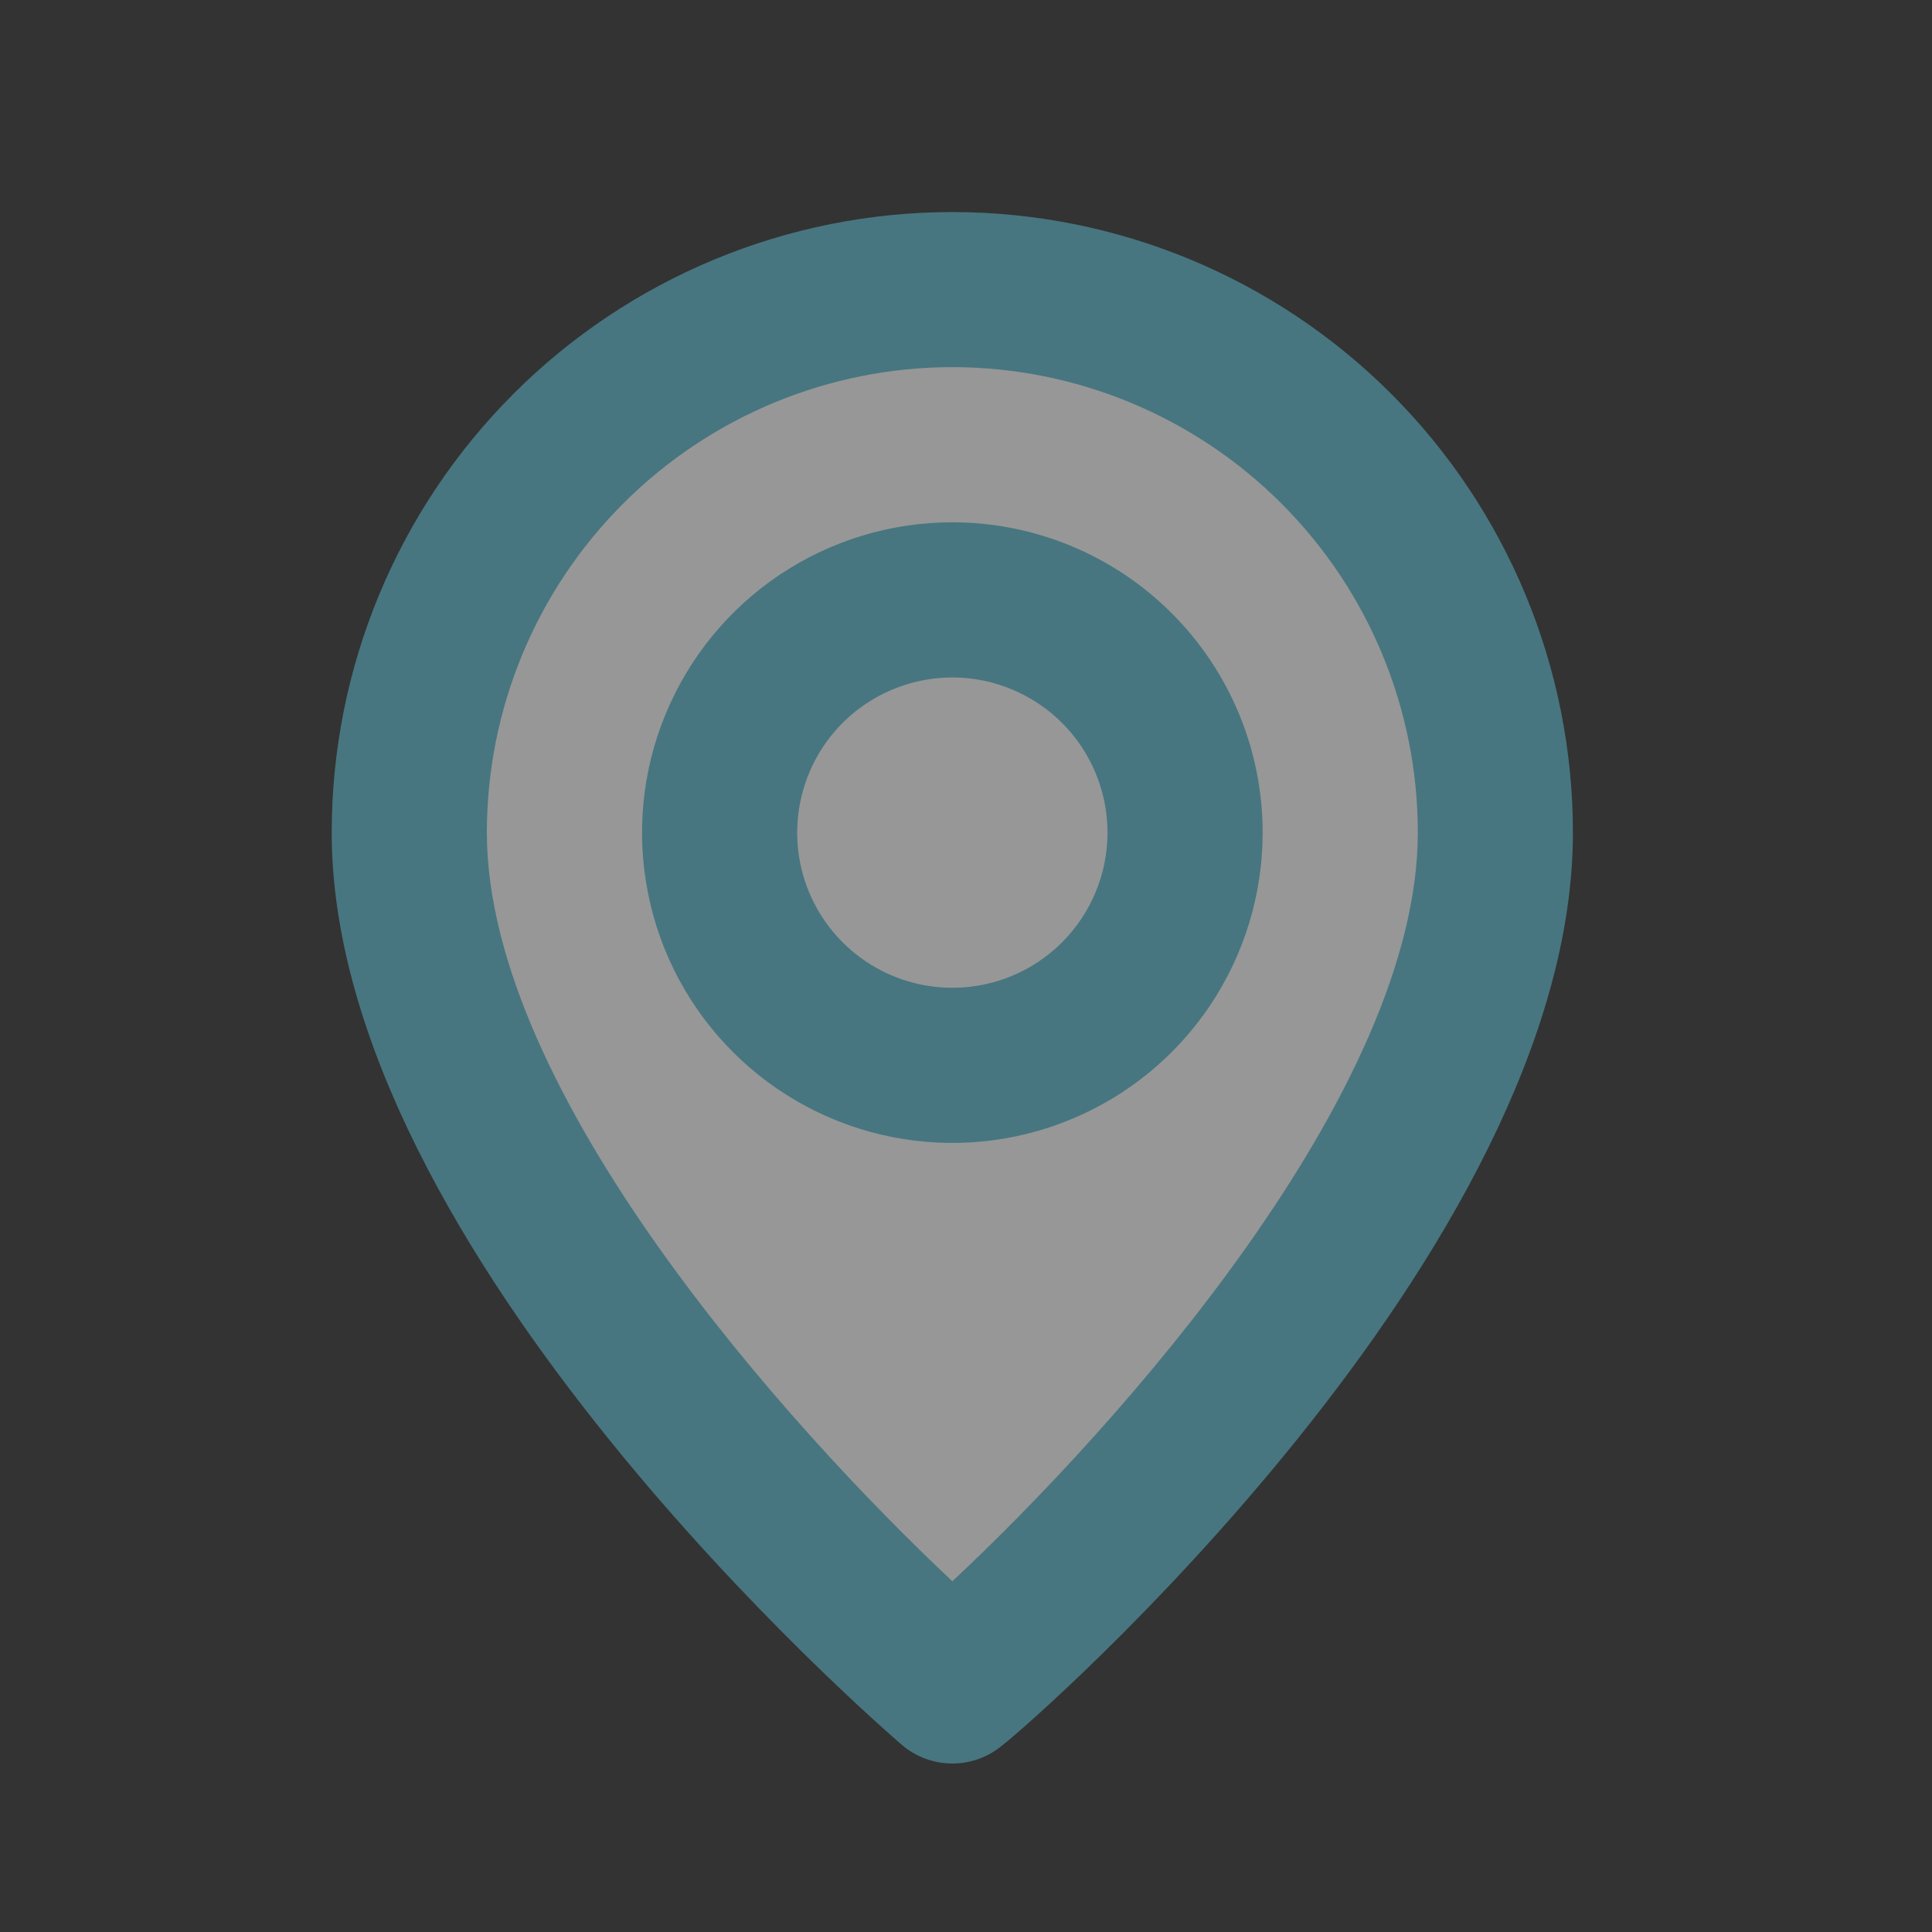 <svg width="29" height="29" viewBox="0 0 29 29" fill="none" xmlns="http://www.w3.org/2000/svg">
    <rect x="0" y="0" width="29" height="29" fill="#333333" stroke="none"/>
    <path opacity="0.5" d="M18.834 20.524L13.627 24.574L12.47 23.995C10.928 22.453 7.842 19.251 7.842 18.788C7.842 18.21 6.106 14.16 6.106 13.582V10.689L7.263 7.218L9.578 4.904L14.206 4.325L18.834 6.061L21.727 10.689V14.16L18.834 20.524Z" fill="#FCFCFC"/>
    <path d="M14.295 3.183C11.824 3.183 9.455 4.164 7.708 5.911C5.961 7.658 4.979 10.027 4.979 12.498C4.979 18.786 13.189 25.889 13.538 26.192C13.749 26.372 14.017 26.471 14.295 26.471C14.572 26.471 14.841 26.372 15.052 26.192C15.459 25.889 23.61 18.786 23.61 12.498C23.61 10.027 22.629 7.658 20.882 5.911C19.135 4.164 16.765 3.183 14.295 3.183V3.183ZM14.295 23.735C11.815 21.406 7.308 16.387 7.308 12.498C7.308 10.645 8.044 8.868 9.355 7.558C10.665 6.248 12.442 5.511 14.295 5.511C16.148 5.511 17.925 6.248 19.235 7.558C20.545 8.868 21.282 10.645 21.282 12.498C21.282 16.387 16.775 21.418 14.295 23.735ZM14.295 7.84C13.374 7.84 12.473 8.113 11.707 8.625C10.941 9.137 10.344 9.865 9.992 10.716C9.639 11.567 9.547 12.503 9.727 13.407C9.906 14.31 10.35 15.14 11.001 15.791C11.653 16.443 12.483 16.887 13.386 17.066C14.29 17.246 15.226 17.154 16.077 16.801C16.928 16.449 17.656 15.852 18.168 15.086C18.679 14.32 18.953 13.419 18.953 12.498C18.953 11.263 18.462 10.078 17.588 9.205C16.715 8.331 15.53 7.84 14.295 7.84ZM14.295 14.827C13.834 14.827 13.384 14.69 13.001 14.434C12.618 14.178 12.32 13.815 12.143 13.389C11.967 12.964 11.921 12.495 12.011 12.044C12.101 11.592 12.322 11.177 12.648 10.851C12.974 10.526 13.389 10.304 13.841 10.214C14.292 10.124 14.761 10.17 15.186 10.347C15.612 10.523 15.975 10.821 16.231 11.204C16.487 11.587 16.624 12.037 16.624 12.498C16.624 13.116 16.378 13.708 15.942 14.145C15.505 14.582 14.913 14.827 14.295 14.827Z" fill="#477680"/>
    </svg>
    